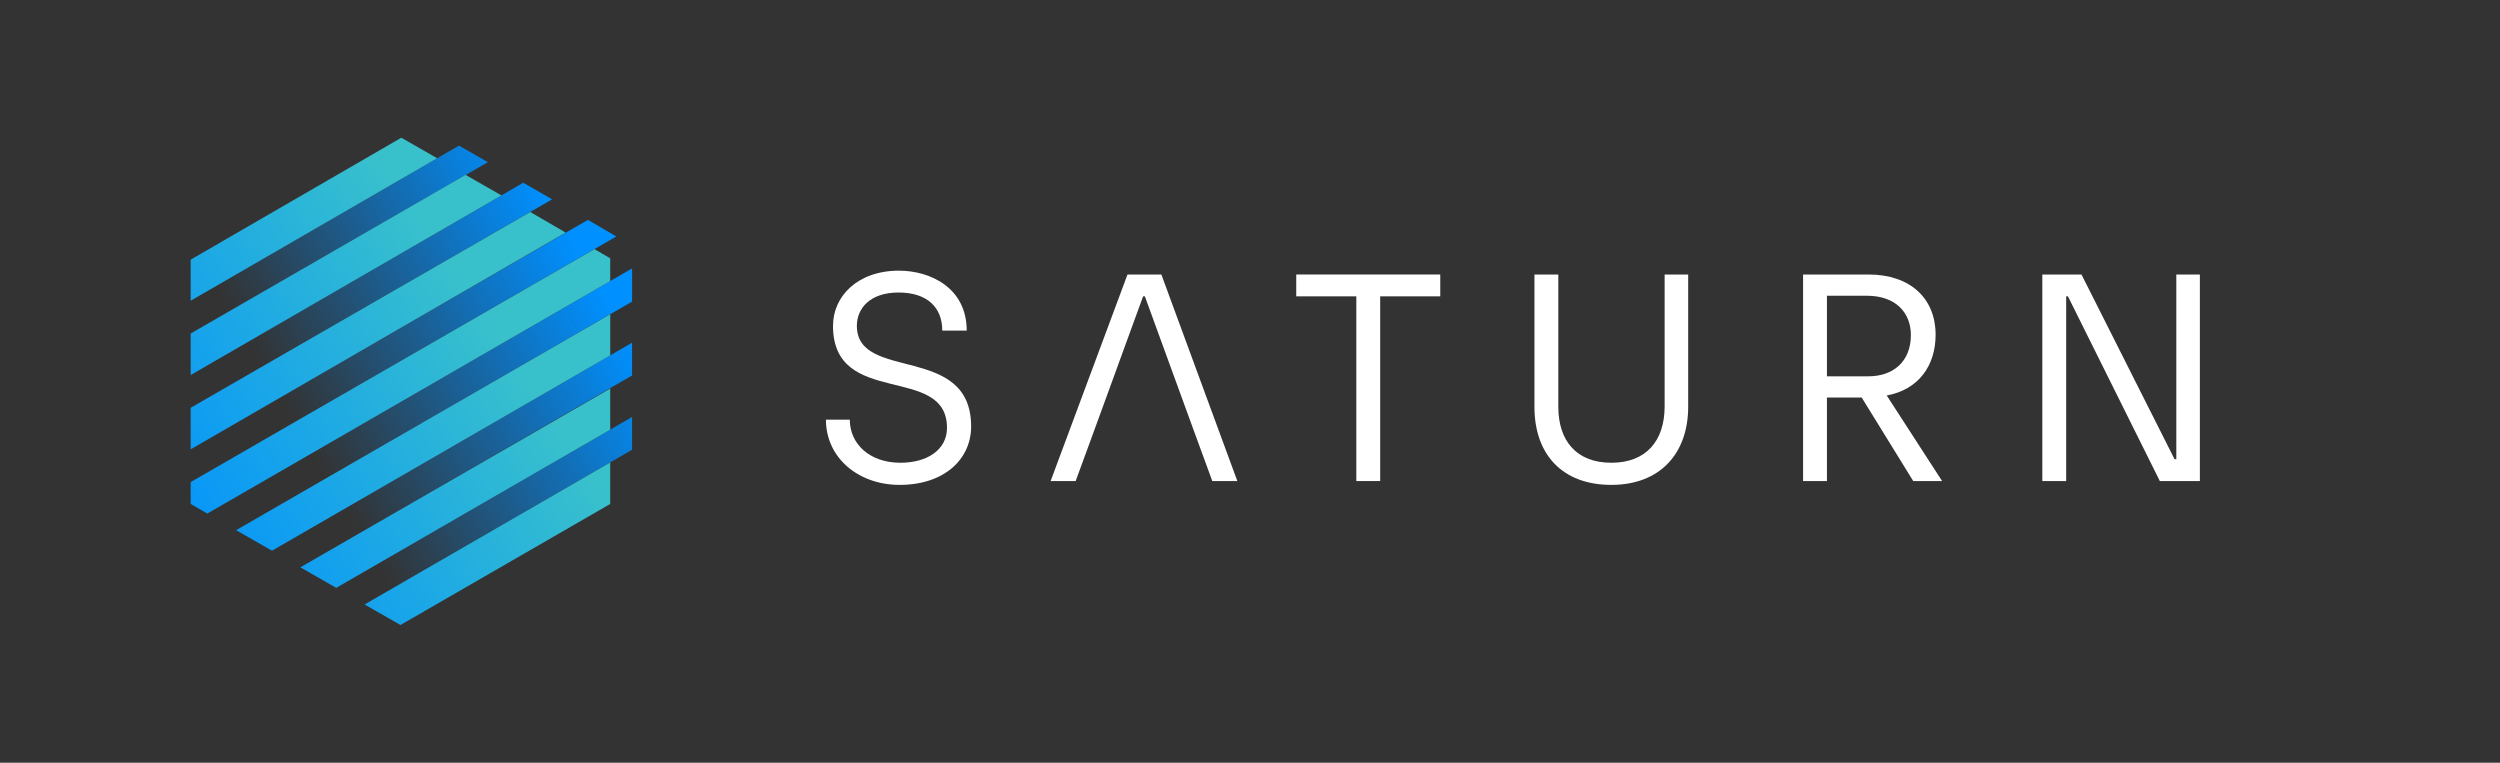 <svg width="236" height="72" viewBox="0 0 236 72" fill="none" xmlns="http://www.w3.org/2000/svg">
<rect x="0" y="0" width="236" height="72" fill="#333333" stroke="none"/>
<g clip-path="url(#clip0_1636_3221)">
<path d="M55.501 20.756L20.063 41.219V44.313L58.183 22.324L55.501 20.756Z" fill="url(#paint0_linear_1636_3221)"/>
<path d="M49.396 17.251L20.063 34.207V37.301L52.118 18.818L49.396 17.251Z" fill="url(#paint1_linear_1636_3221)"/>
<path d="M43.331 13.743L20.063 27.192V30.287L46.054 15.311L43.331 13.743Z" fill="url(#paint2_linear_1636_3221)"/>
<path d="M59.667 39.362L33.8 54.297L36.482 55.864L59.667 42.456V39.362Z" fill="url(#paint3_linear_1636_3221)"/>
<path d="M59.669 25.337L21.672 47.284L24.354 48.852L59.669 28.472V25.337Z" fill="url(#paint4_linear_1636_3221)"/>
<path d="M59.668 32.349L27.736 50.791L30.418 52.358L59.668 35.444V32.349Z" fill="url(#paint5_linear_1636_3221)"/>
<path d="M57.605 36.681L28.355 53.555L31.738 55.494L57.605 40.559V36.681Z" fill="url(#paint6_linear_1636_3221)"/>
<path d="M37.885 13L18 24.51V28.388L41.268 14.939L37.885 13Z" fill="url(#paint7_linear_1636_3221)"/>
<path d="M43.95 16.507L18 31.483V35.402L47.333 18.446L43.95 16.507Z" fill="url(#paint8_linear_1636_3221)"/>
<path d="M50.056 20.013L18 38.495V42.415L53.397 21.952L50.056 20.013Z" fill="url(#paint9_linear_1636_3221)"/>
<path d="M57.605 24.387L56.12 23.52L18 45.509V47.572L19.568 48.48L57.605 26.532V24.387Z" fill="url(#paint10_linear_1636_3221)"/>
<path d="M57.606 29.668L22.291 50.048L25.674 51.987L57.606 33.546V29.668Z" fill="url(#paint11_linear_1636_3221)"/>
<path d="M57.605 43.654L34.419 57.062L37.802 59.001L57.605 47.573V43.654Z" fill="url(#paint12_linear_1636_3221)"/>
<path d="M84.919 45.773C89.173 45.773 91.675 43.322 91.675 40.258C91.675 32.376 80.888 36.08 80.888 30.76C80.888 29.144 82.084 27.613 84.836 27.613C87.477 27.613 88.951 28.977 88.951 31.206H91.258C91.258 27.167 87.811 25.551 84.864 25.551C80.944 25.551 78.636 27.975 78.636 30.76C78.636 38.559 89.396 34.297 89.396 40.397C89.396 42.431 87.561 43.684 85.003 43.684C82.056 43.684 80.221 41.874 80.221 39.617H77.969C77.969 43.239 81.055 45.773 84.919 45.773Z" fill="white"/>
<path d="M114.442 45.411H116.805L109.632 25.913H106.435L99.179 45.411H101.542L103.238 40.787H112.746L114.442 45.411ZM103.238 40.787L107.908 27.975H108.075L112.746 40.787H103.238Z" fill="white"/>
<path d="M128.037 45.411H130.289V27.975H135.961V25.913H122.366V27.975H128.037V45.411Z" fill="white"/>
<path d="M152.109 45.773C156.724 45.773 159.365 42.793 159.365 38.392V25.913H157.141V38.364C157.141 41.623 155.389 43.684 152.109 43.684C148.828 43.684 147.104 41.623 147.104 38.392V25.913H144.852V38.42C144.852 42.849 147.438 45.773 152.109 45.773Z" fill="white"/>
<path d="M170.211 45.411H172.463V37.528H175.744L180.609 45.411H183.334L178.107 37.334C181.137 36.776 182.722 34.492 182.722 31.596C182.722 28.197 180.359 25.913 176.383 25.913H170.211V45.411ZM172.463 35.523V27.919H176.244C178.997 27.919 180.387 29.562 180.387 31.623C180.387 34.186 178.663 35.523 176.383 35.523H172.463Z" fill="white"/>
<path d="M192.795 45.411H195.047V27.975H195.213L203.887 45.411H207.668V25.913H205.444V43.35H205.278L196.492 25.913H192.795V45.411Z" fill="white"/>
</g>
<defs>
<linearGradient id="paint0_linear_1636_3221" x1="25.375" y1="39.691" x2="57.691" y2="21.037" gradientUnits="userSpaceOnUse">
<stop offset="0.054" stop-color="#0090FF" stop-opacity="0"/>
<stop offset="0.894" stop-color="#0090FF"/>
</linearGradient>
<linearGradient id="paint1_linear_1636_3221" x1="22.341" y1="34.436" x2="54.657" y2="15.781" gradientUnits="userSpaceOnUse">
<stop offset="0.054" stop-color="#0090FF" stop-opacity="0"/>
<stop offset="0.894" stop-color="#0090FF"/>
</linearGradient>
<linearGradient id="paint2_linear_1636_3221" x1="19.306" y1="29.178" x2="51.622" y2="10.524" gradientUnits="userSpaceOnUse">
<stop offset="0.054" stop-color="#0090FF" stop-opacity="0"/>
<stop offset="0.894" stop-color="#0090FF"/>
</linearGradient>
<linearGradient id="paint3_linear_1636_3221" x1="34.477" y1="55.462" x2="66.792" y2="36.808" gradientUnits="userSpaceOnUse">
<stop offset="0.054" stop-color="#0090FF" stop-opacity="0"/>
<stop offset="0.894" stop-color="#0090FF"/>
</linearGradient>
<linearGradient id="paint4_linear_1636_3221" x1="28.41" y1="44.949" x2="60.726" y2="26.295" gradientUnits="userSpaceOnUse">
<stop offset="0.054" stop-color="#0090FF" stop-opacity="0"/>
<stop offset="0.894" stop-color="#0090FF"/>
</linearGradient>
<linearGradient id="paint5_linear_1636_3221" x1="31.444" y1="50.206" x2="63.76" y2="31.551" gradientUnits="userSpaceOnUse">
<stop offset="0.054" stop-color="#0090FF" stop-opacity="0"/>
<stop offset="0.894" stop-color="#0090FF"/>
</linearGradient>
<linearGradient id="paint6_linear_1636_3221" x1="53.214" y1="40.291" x2="20.525" y2="61.899" gradientUnits="userSpaceOnUse">
<stop stop-color="#39C1CB"/>
<stop offset="1" stop-color="#0090FF"/>
</linearGradient>
<linearGradient id="paint7_linear_1636_3221" x1="36.579" y1="15.126" x2="3.89" y2="36.733" gradientUnits="userSpaceOnUse">
<stop stop-color="#39C1CB"/>
<stop offset="1" stop-color="#0090FF"/>
</linearGradient>
<linearGradient id="paint8_linear_1636_3221" x1="39.92" y1="20.181" x2="7.231" y2="41.788" gradientUnits="userSpaceOnUse">
<stop stop-color="#39C1CB"/>
<stop offset="1" stop-color="#0090FF"/>
</linearGradient>
<linearGradient id="paint9_linear_1636_3221" x1="43.261" y1="25.234" x2="10.572" y2="46.841" gradientUnits="userSpaceOnUse">
<stop stop-color="#39C1CB"/>
<stop offset="1" stop-color="#0090FF"/>
</linearGradient>
<linearGradient id="paint10_linear_1636_3221" x1="46.566" y1="30.234" x2="13.877" y2="51.842" gradientUnits="userSpaceOnUse">
<stop stop-color="#39C1CB"/>
<stop offset="0.383" stop-color="#23AEDF"/>
<stop offset="1" stop-color="#0090FF"/>
</linearGradient>
<linearGradient id="paint11_linear_1636_3221" x1="49.873" y1="35.238" x2="17.184" y2="56.846" gradientUnits="userSpaceOnUse">
<stop stop-color="#39C1CB"/>
<stop offset="1" stop-color="#0090FF"/>
</linearGradient>
<linearGradient id="paint12_linear_1636_3221" x1="56.554" y1="45.346" x2="23.865" y2="66.954" gradientUnits="userSpaceOnUse">
<stop stop-color="#39C1CB"/>
<stop offset="1" stop-color="#0090FF"/>
</linearGradient>
<clipPath id="clip0_1636_3221">
<rect width="190" height="46" fill="white" transform="translate(18 13)"/>
</clipPath>
</defs>
</svg>
